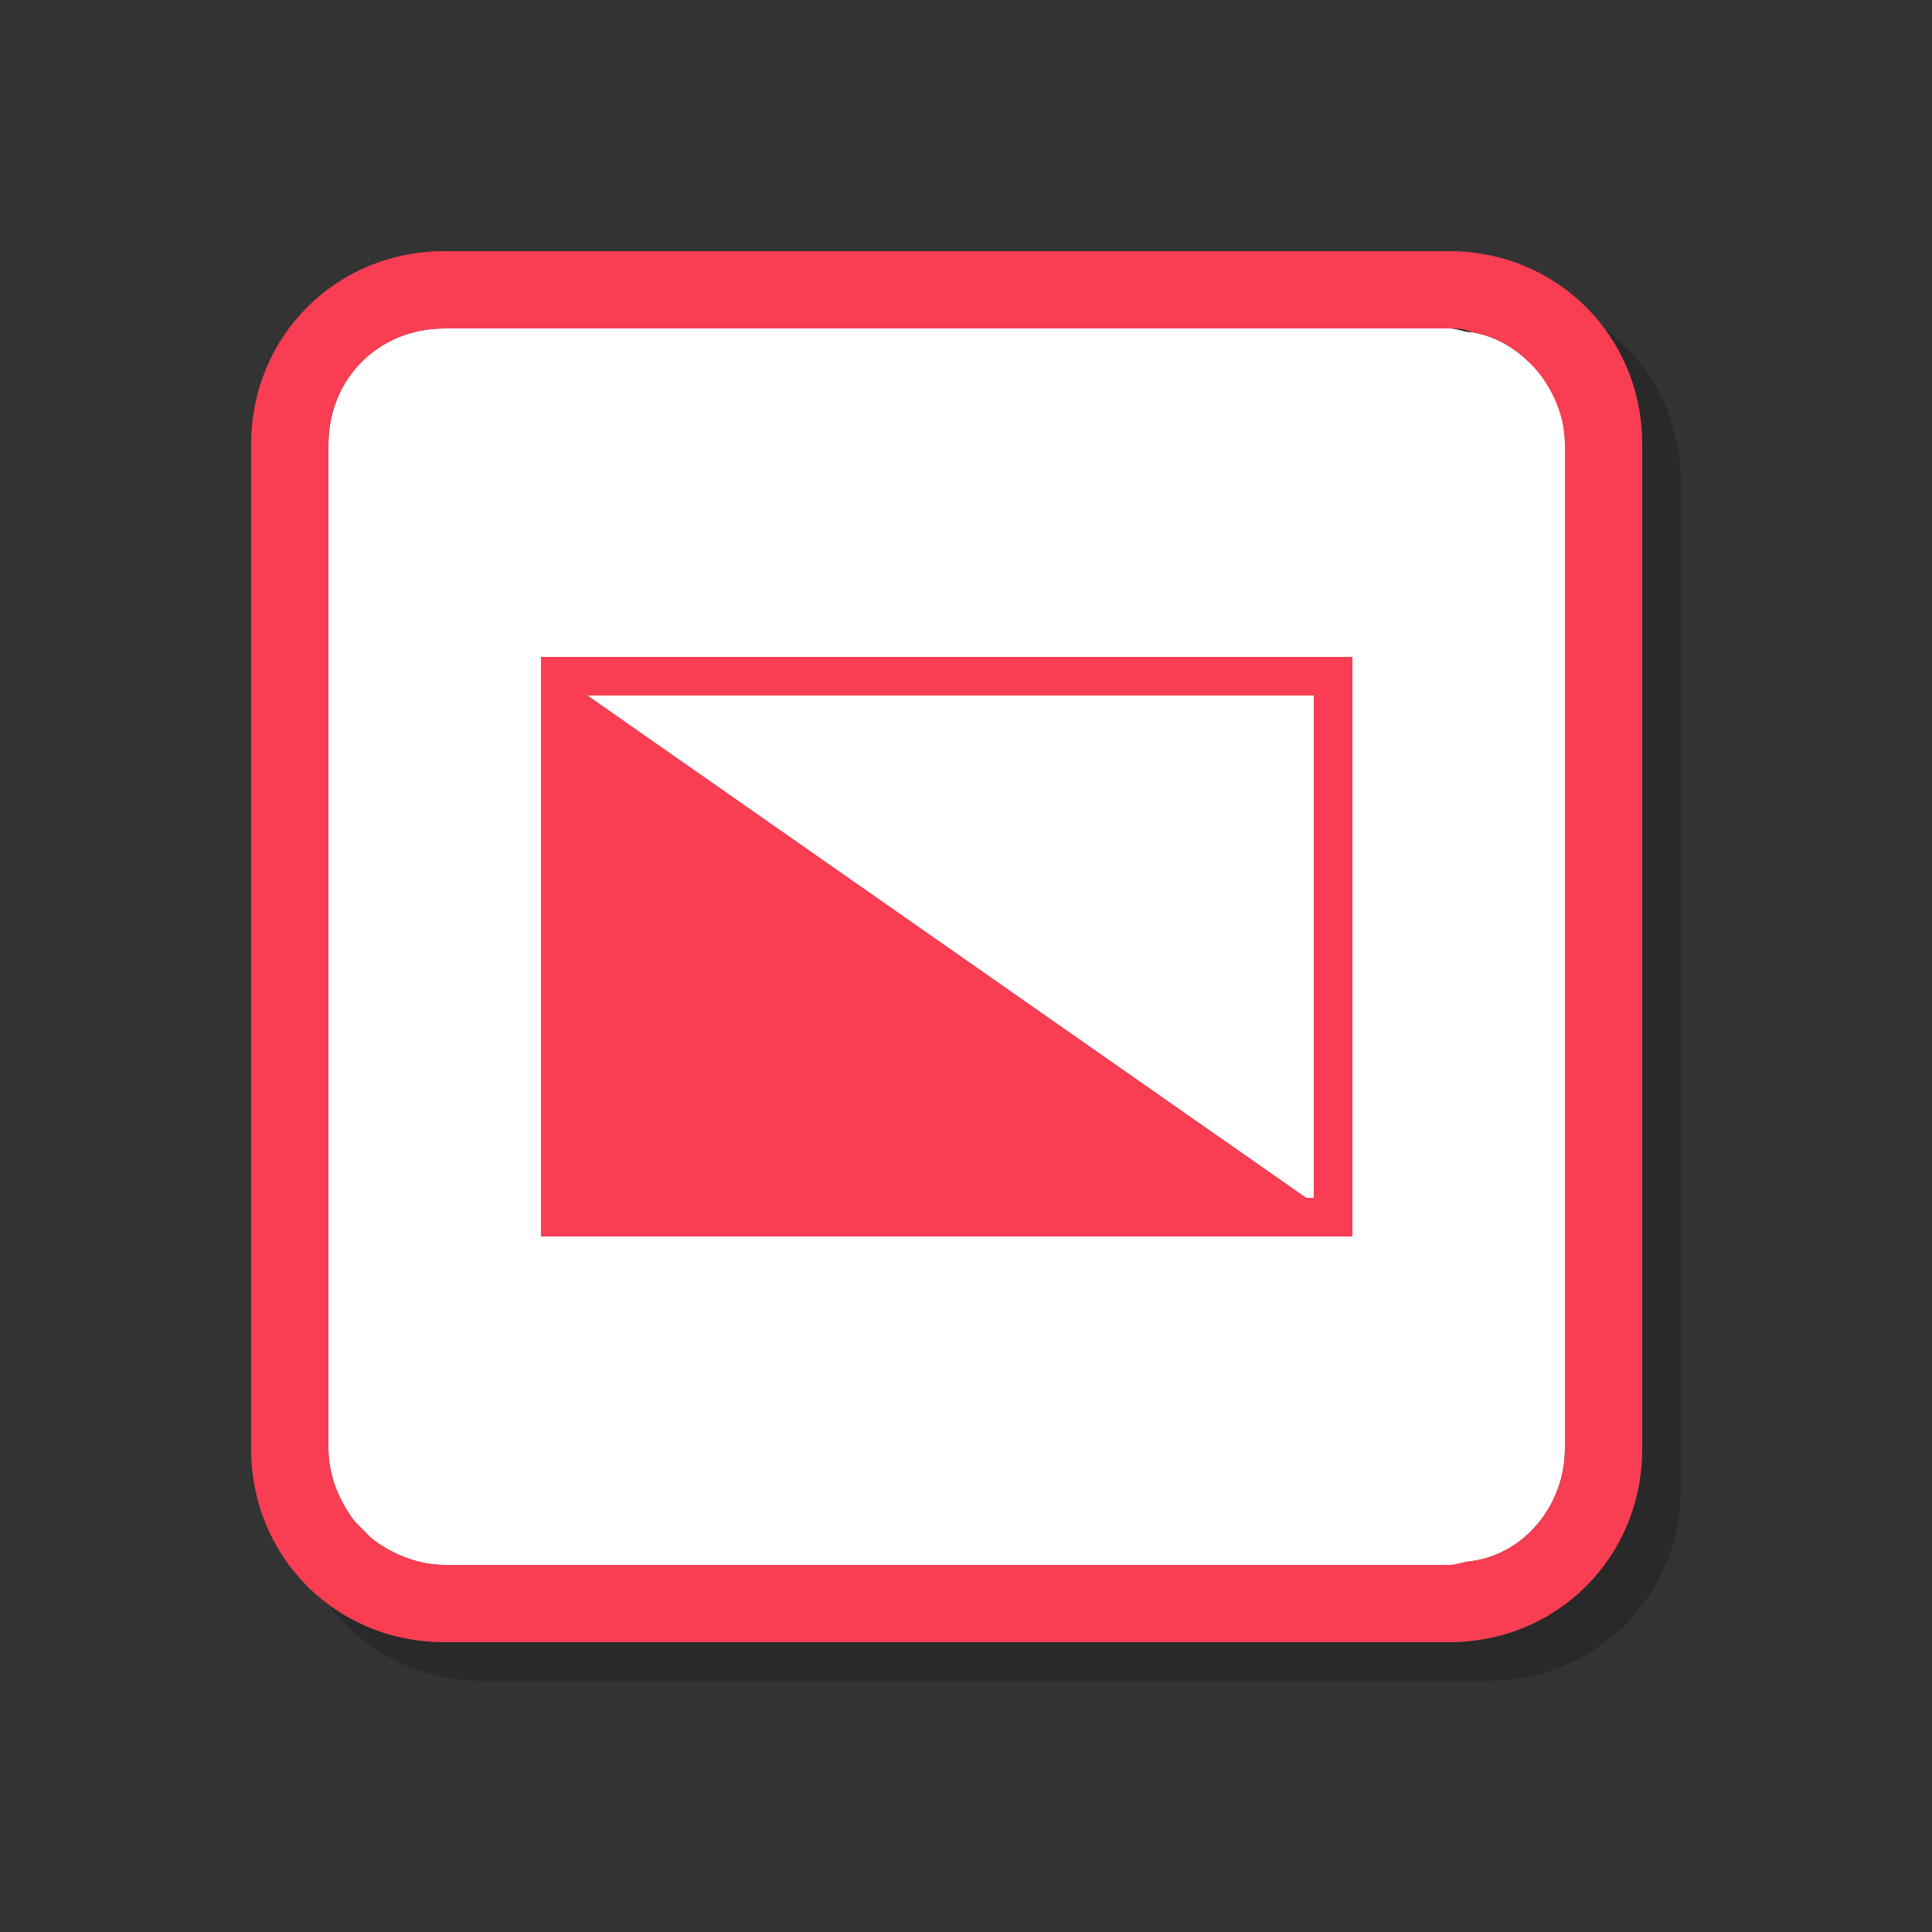 <?xml version="1.0" encoding="utf-8"?>
<!-- Generator: Adobe Illustrator 21.0.2, SVG Export Plug-In . SVG Version: 6.00 Build 0)  -->
<svg version="1.1" id="图层_1" xmlns="http://www.w3.org/2000/svg" xmlns:xlink="http://www.w3.org/1999/xlink" x="0px" y="0px"
	 viewBox="0 0 50 50" style="enable-background:new 0 0 50 50;" xml:space="preserve">
<rect x="0" y="0" width="50" height="50" fill="#333333" stroke="none"/>
<style type="text/css">
	.st0{opacity:0.2;}
	.st1{fill:#FFFFFF;}
	.st2{fill:#F93E54;}
</style>
<g>
	<g class="st0">
		<path d="M41.5,38.5v-26c0-0.8-0.3-1.6-0.9-2.1c-0.4-0.4-0.9-0.7-1.5-0.8c-0.2,0-0.4-0.1-0.6-0.1h-26c-1.7,0-3,1.3-3,3v26
			c0,0.7,0.3,1.4,0.7,1.9c0.1,0.1,0.3,0.3,0.4,0.4c0.5,0.4,1.2,0.7,1.9,0.7h26c0.2,0,0.4,0,0.6-0.1C40.5,41.2,41.5,39.9,41.5,38.5z
			 M36,33H15V18h21V33z"/>
		<polygon points="34.8,32 35,32 35,19 16.2,19 		"/>
		<path d="M38.5,7.5h-26c-2.8,0-5,2.2-5,5v26c0,2.8,2.2,5,5,5h26c2.8,0,5-2.2,5-5v-26C43.5,9.7,41.3,7.5,38.5,7.5z M41.5,38.5
			c0,1.4-1,2.7-2.4,2.9c-0.2,0-0.4,0.1-0.6,0.1h0h-26c-0.7,0-1.4-0.3-1.9-0.7c-0.1-0.1-0.3-0.3-0.4-0.4c-0.4-0.5-0.7-1.2-0.7-1.9
			v-26c0-1.7,1.3-3,3-3h26h0c0.2,0,0.4,0,0.6,0.1c0.6,0.1,1.1,0.4,1.5,0.8c0.5,0.5,0.9,1.3,0.9,2.1V38.5z"/>
		<path d="M15,33h21V18H15V33z M35,32h-0.2L16.2,19H35V32z"/>
	</g>
	<g>
		<g>
			<path class="st1" d="M40.5,37.5v-26c0-0.8-0.3-1.6-0.9-2.1c-0.4-0.4-0.9-0.7-1.5-0.8c-0.2,0-0.4-0.1-0.6-0.1h-26
				c-1.7,0-3,1.3-3,3v26c0,0.7,0.3,1.4,0.7,1.9c0.1,0.1,0.3,0.3,0.4,0.4c0.5,0.4,1.2,0.7,1.9,0.7h26c0.2,0,0.4,0,0.6-0.1
				C39.5,40.2,40.5,38.9,40.5,37.5z M35,32H14V17h21V32z"/>
			<polygon class="st1" points="33.8,31 34,31 34,18 15.2,18 			"/>
			<path class="st2" d="M37.5,6.5h-26c-2.8,0-5,2.2-5,5v26c0,2.8,2.2,5,5,5h26c2.8,0,5-2.2,5-5v-26C42.5,8.7,40.3,6.5,37.5,6.5z
				 M40.5,37.5c0,1.4-1,2.7-2.4,2.9c-0.2,0-0.4,0.1-0.6,0.1h0h-26c-0.7,0-1.4-0.3-1.9-0.7c-0.1-0.1-0.3-0.3-0.4-0.4
				c-0.4-0.5-0.7-1.2-0.7-1.9v-26c0-1.7,1.3-3,3-3h26h0c0.2,0,0.4,0,0.6,0.1c0.6,0.1,1.1,0.4,1.5,0.8c0.5,0.5,0.9,1.3,0.9,2.1V37.5z
				"/>
			<path class="st2" d="M14,32h21V17H14V32z M34,31h-0.2L15.2,18H34V31z"/>
		</g>
	</g>
</g>
</svg>
